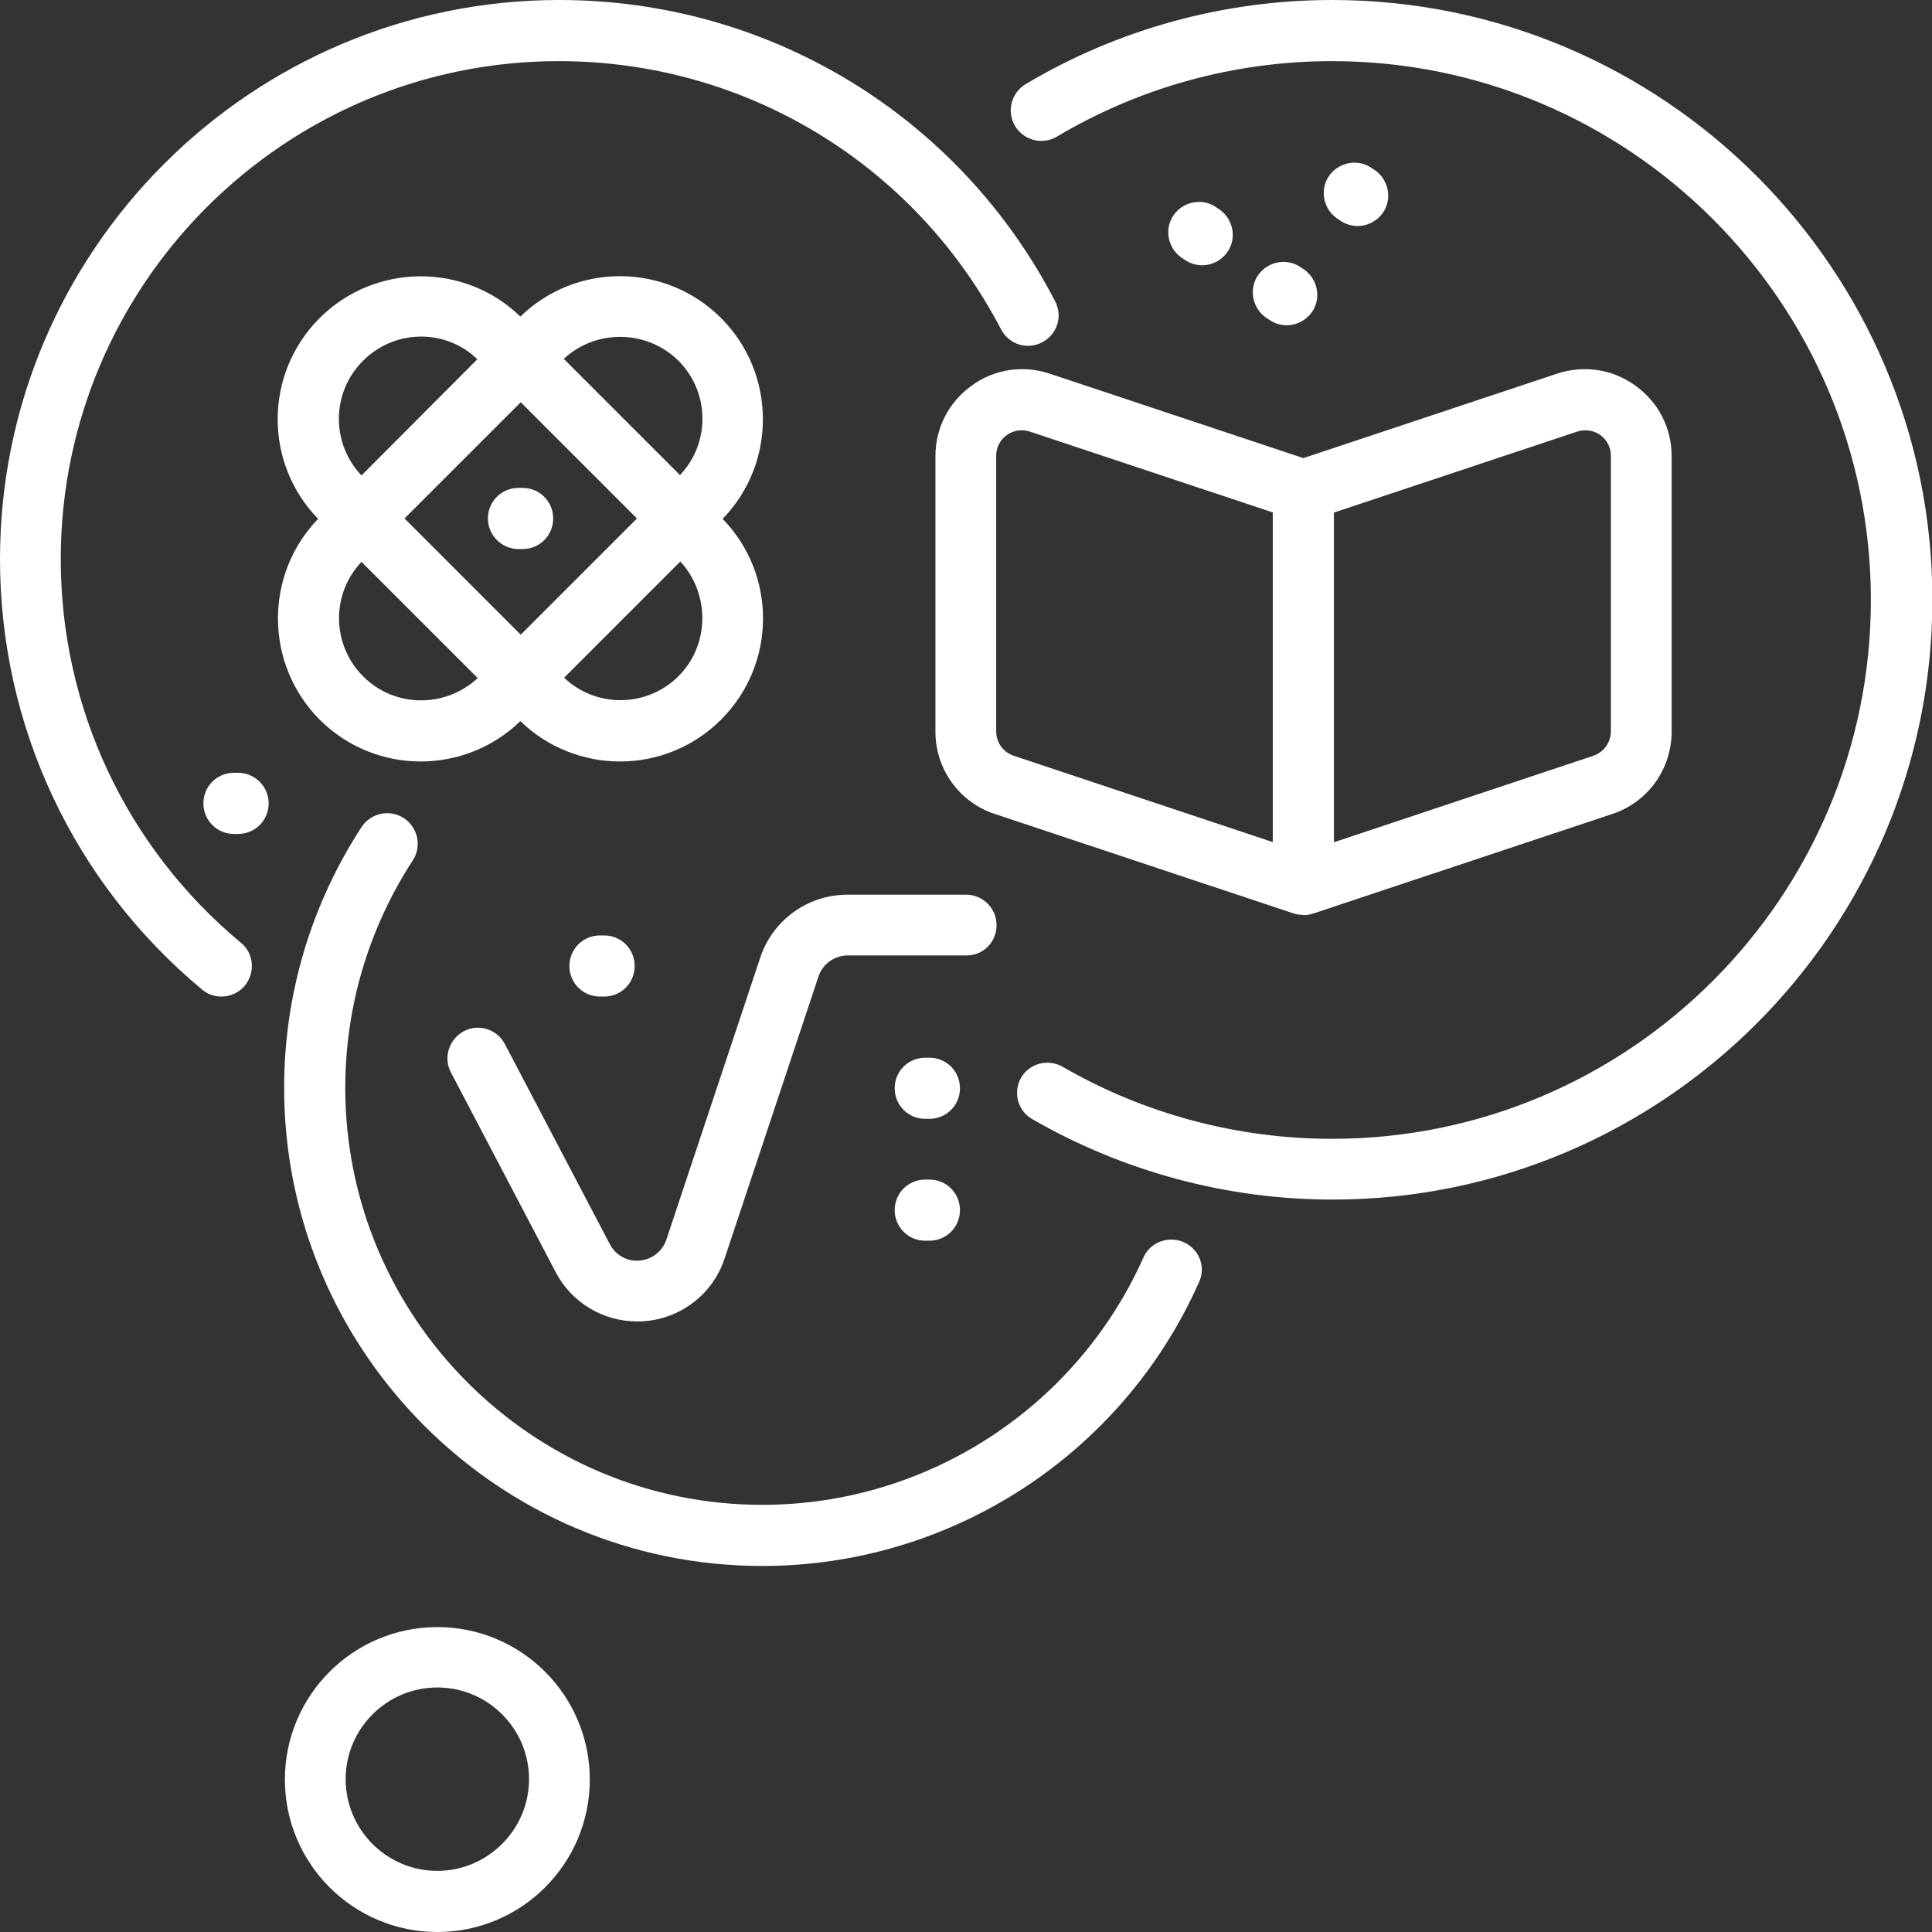 <?xml version="1.0" encoding="utf-8"?>
<!-- Generator: Adobe Illustrator 20.1.0, SVG Export Plug-In . SVG Version: 6.00 Build 0)  -->
<svg version="1.1" id="Layer_1" xmlns="http://www.w3.org/2000/svg" xmlns:xlink="http://www.w3.org/1999/xlink" x="0px" y="0px"
	 viewBox="0 0 512 512" style="enable-background:new 0 0 512 512;" xml:space="preserve">
<rect x="0" y="0" width="512" height="512" fill="#333333" stroke="none"/>
<style type="text/css">
	.st0{fill:#FFFFFF;}
</style>
<g>
	<g>
		<g>
			<path class="st0" d="M313.9,68.8c1.4,1,3.1,1.5,4.7,1.5c2.5,0,5-1.2,6.6-3.4c2.6-3.6,1.7-8.7-1.9-11.3l-0.9-0.6
				c-3.6-2.6-8.7-1.7-11.3,1.9c-2.6,3.6-1.7,8.7,1.9,11.3L313.9,68.8z"/>
			<path class="st0" d="M257.5,102.2c-6.1,4.4-9.6,11.2-9.6,18.7v73c0,9.9,6.3,18.7,15.7,21.8l79.3,26.4c0,0,0,0,0,0
				c0.3,0.1,0.6,0.1,0.9,0.2c0.1,0,0.3,0.1,0.4,0.1c0.1,0,0.3,0,0.5,0c0.3,0,0.5,0.1,0.8,0.1c0.4,0,0.9,0,1.3-0.1c0,0,0.1,0,0.1,0
				c0.4-0.1,0.7-0.2,1.1-0.3c0,0,0,0,0,0l79.3-26.4c9.4-3.1,15.7-11.9,15.7-21.8v-73c0-7.5-3.5-14.3-9.6-18.7
				c-6.1-4.4-13.6-5.5-20.7-3.2l-67.3,22.4l-67.3-22.4C271.1,96.7,263.5,97.8,257.5,102.2z M353.6,135.8l64.3-21.4
				c2.1-0.7,4.4-0.4,6.2,0.9c1.8,1.3,2.8,3.3,2.8,5.5v73c0,2.9-1.9,5.6-4.7,6.5l-68.7,22.9V135.8z M337.4,223.2l-68.7-22.9
				c-2.8-0.9-4.7-3.5-4.7-6.5v-73c0-2.2,1-4.2,2.8-5.5c1.8-1.3,4-1.6,6.2-0.9l64.3,21.4V223.2z"/>
			<path class="st0" d="M355.1,58.4c1.4,1,3.1,1.5,4.7,1.5c2.5,0,5-1.2,6.6-3.4c2.6-3.6,1.7-8.7-1.9-11.3l-0.9-0.6
				c-3.6-2.6-8.7-1.7-11.3,1.9c-2.6,3.6-1.7,8.7,1.9,11.3L355.1,58.4z"/>
			<path class="st0" d="M336.3,84.7c1.4,1,3.1,1.5,4.7,1.5c2.5,0,5-1.2,6.6-3.4c2.6-3.6,1.7-8.7-1.9-11.3l-0.9-0.6
				c-3.6-2.6-8.7-1.7-11.3,1.9c-2.6,3.6-1.7,8.7,1.9,11.3L336.3,84.7z"/>
			<path class="st0" d="M246.3,280.3h-1.1c-4.5,0-8.1,3.6-8.1,8.1c0,4.5,3.6,8.1,8.1,8.1h1.1c4.5,0,8.1-3.6,8.1-8.1
				C254.4,283.9,250.8,280.3,246.3,280.3z"/>
			<path class="st0" d="M63.8,249.8c-30.3-25.2-47.7-62.2-47.7-101.6c0-72.8,59.2-132,132-132c49.4,0,94.3,27.2,117.2,71.1
				c2.1,4,6.9,5.5,10.9,3.4c4-2.1,5.5-6.9,3.4-10.9C254.1,30.6,203.7,0,148.2,0C66.5,0,0,66.5,0,148.2c0,44.2,19.5,85.7,53.5,114
				c1.5,1.3,3.3,1.9,5.2,1.9c2.3,0,4.6-1,6.2-2.9C67.7,257.7,67.3,252.6,63.8,249.8z"/>
			<path class="st0" d="M137.4,145.5h1.1c4.5,0,8.1-3.6,8.1-8.1s-3.6-8.1-8.1-8.1h-1.1c-4.5,0-8.1,3.6-8.1,8.1
				C129.3,141.9,133,145.5,137.4,145.5z"/>
			<path class="st0" d="M313.7,329.2c-4.1-1.8-8.9,0-10.7,4.1c-17.8,39.8-57.4,65.5-101,65.5c-60.9,0-110.5-49.6-110.5-110.5
				c0-21.5,6.2-42.3,17.9-60.3c2.4-3.7,1.4-8.7-2.4-11.2c-3.7-2.4-8.7-1.4-11.2,2.4c-13.4,20.6-20.5,44.4-20.5,69.1
				c0,69.8,56.8,126.7,126.7,126.7c50,0,95.4-29.5,115.7-75.1C319.7,335.8,317.8,331,313.7,329.2z"/>
			<path class="st0" d="M115.9,431.2c-22.3,0-40.4,18.1-40.4,40.4S93.6,512,115.9,512s40.4-18.1,40.4-40.4
				C156.3,449.3,138.2,431.2,115.9,431.2z M115.9,495.8c-13.4,0-24.3-10.9-24.3-24.3s10.9-24.3,24.3-24.3
				c13.4,0,24.3,10.9,24.3,24.3S129.2,495.8,115.9,495.8z"/>
			<path class="st0" d="M353,0c-28.6,0-56.7,7.7-81.2,22.3c-3.8,2.3-5.1,7.2-2.8,11.1c2.3,3.8,7.2,5.1,11.1,2.8
				c22-13.1,47.2-20,72.9-20c78.8,0,142.8,64.1,142.8,142.8S431.8,301.8,353,301.8c-25.1,0-49.8-6.6-71.4-19.1
				c-3.9-2.2-8.8-0.9-11,2.9c-2.2,3.9-0.9,8.8,3,11c24.1,13.9,51.6,21.3,79.5,21.3c87.7,0,159-71.3,159-159S440.7,0,353,0z"/>
			<path class="st0" d="M246.3,312.6h-1.1c-4.5,0-8.1,3.6-8.1,8.1c0,4.5,3.6,8.1,8.1,8.1h1.1c4.5,0,8.1-3.6,8.1-8.1
				C254.4,316.2,250.8,312.6,246.3,312.6z"/>
			<path class="st0" d="M84.7,190.7c7.4,7.4,17.1,11.1,26.8,11.1c9.5,0,19.1-3.6,26.4-10.7c7.3,7.1,16.9,10.7,26.4,10.7
				c9.7,0,19.4-3.7,26.8-11.1c14.7-14.7,14.8-38.4,0.4-53.2c14.4-14.8,14.2-38.6-0.4-53.2c-14.7-14.7-38.4-14.8-53.2-0.4
				c-14.8-14.4-38.6-14.2-53.2,0.4c-14.7,14.7-14.8,38.4-0.4,53.2C70,152.3,70.1,176,84.7,190.7z M96.2,179.2
				c-8.3-8.3-8.5-21.8-0.4-30.3l30.8,30.8C118,187.7,104.5,187.6,96.2,179.2z M179.8,179.2c-8.3,8.3-21.8,8.5-30.3,0.4l30.8-30.8
				C188.2,157.4,188.1,170.9,179.8,179.2z M179.8,95.6c8.3,8.3,8.5,21.8,0.4,30.3l-30.8-30.8C157.9,87.2,171.4,87.3,179.8,95.6z
				 M168.8,137.4L138,168.2l-30.8-30.8l30.8-30.8L168.8,137.4z M96.2,95.6c4.2-4.2,9.8-6.4,15.4-6.4c5.4,0,10.8,2,14.9,6L95.8,126
				C87.7,117.5,87.8,104,96.2,95.6z"/>
			<path class="st0" d="M264.1,245.2c0-4.5-3.6-8.1-8.1-8.1h-31.4c-10.5,0-19.8,6.7-23.1,16.6l-24.9,74.8c-1.1,3.3-4.2,5.6-7.8,5.6
				c-3.1,0-5.8-1.7-7.2-4.4l-27.8-53c-2.1-4-7-5.5-10.9-3.4s-5.5,7-3.4,10.9l27.8,53c4.2,8,12.5,13,21.6,13
				c10.5,0,19.8-6.7,23.1-16.6l24.9-74.8c1.1-3.3,4.2-5.6,7.8-5.6H256C260.5,253.3,264.1,249.7,264.1,245.2z"/>
			<path class="st0" d="M63.1,204.8H62c-4.5,0-8.1,3.6-8.1,8.1s3.6,8.1,8.1,8.1h1.1c4.5,0,8.1-3.6,8.1-8.1S67.5,204.8,63.1,204.8z"
				/>
			<path class="st0" d="M160.1,264.1c4.5,0,8.1-3.6,8.1-8.1c0-4.5-3.6-8.1-8.1-8.1H159c-4.5,0-8.1,3.6-8.1,8.1
				c0,4.5,3.6,8.1,8.1,8.1L160.1,264.1L160.1,264.1z"/>
		</g>
	</g>
</g>
</svg>
